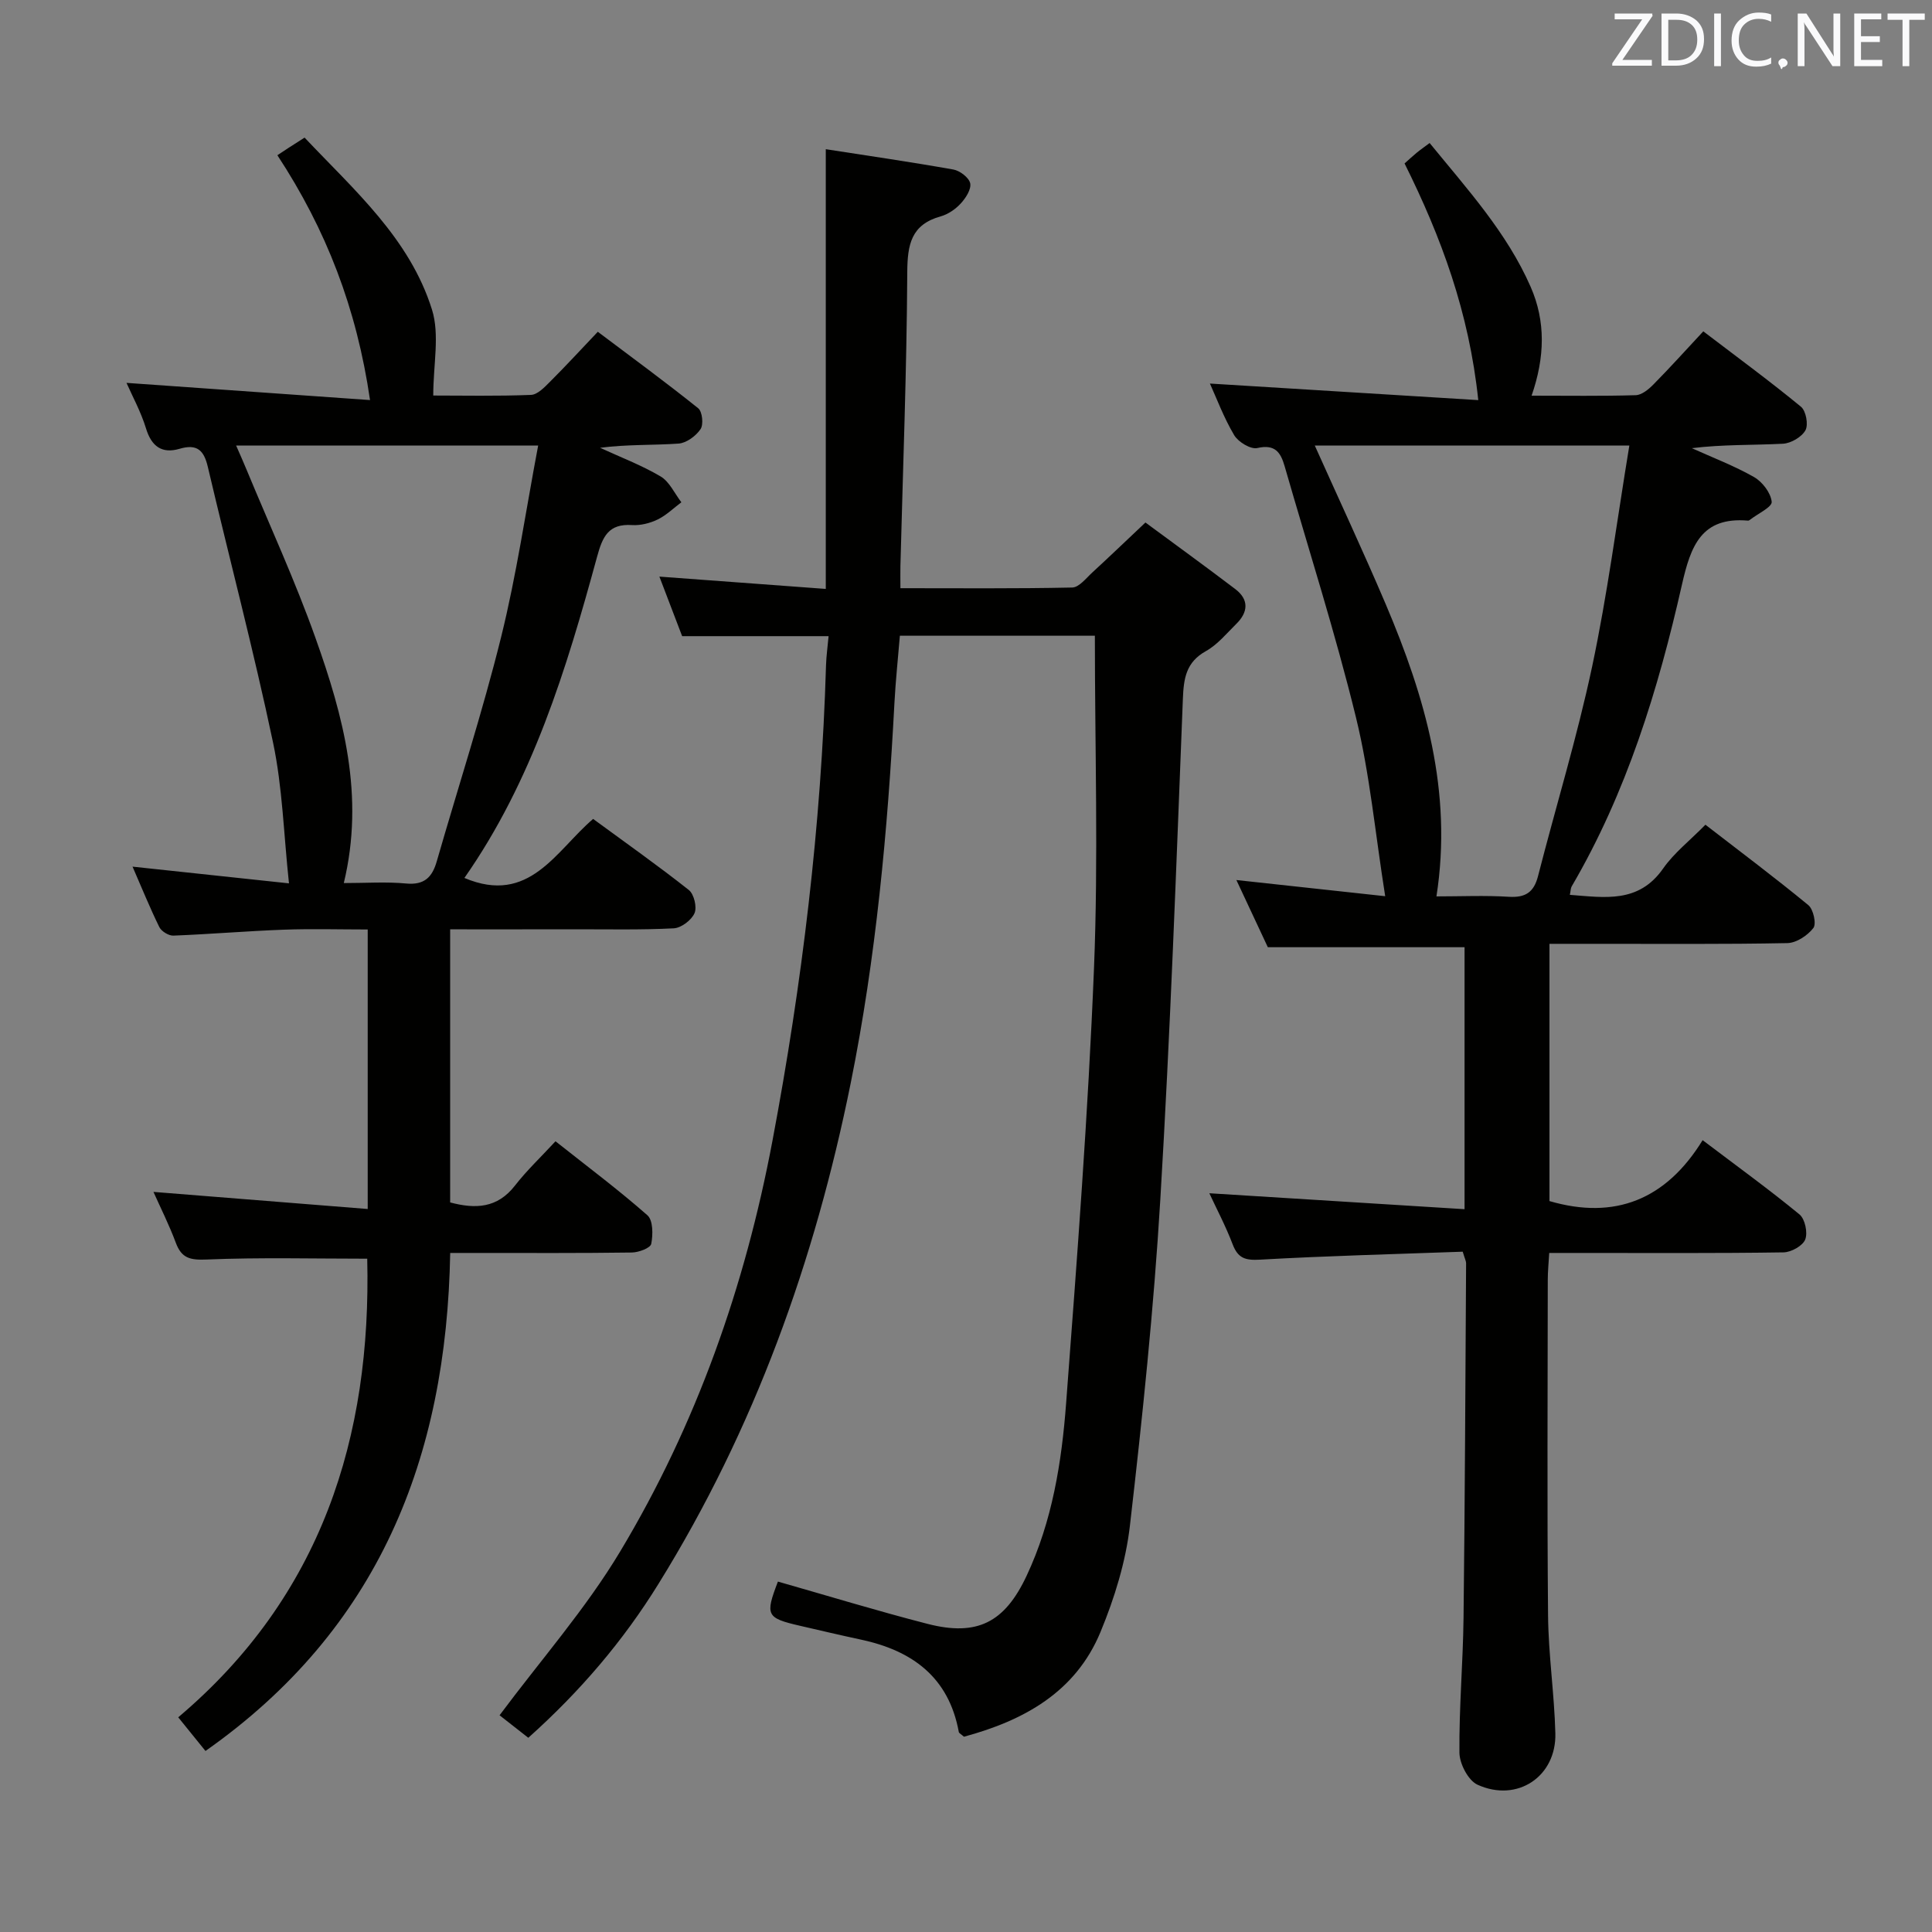 <svg enable-background="new 0 0 400 400" viewBox="0 0 400 400" xmlns="http://www.w3.org/2000/svg"><rect x="0" y="0" width="400" height="400" fill="#808080" stroke="none"/><path d="m302.84 259.15c-14.11.51-28.06.86-41.99 1.65-3.03.17-4.54-.29-5.64-3.17-1.46-3.83-3.4-7.49-4.83-10.58 17.45 1.09 34.92 2.18 52.84 3.3 0-18.86 0-36.44 0-54.24-13.34 0-26.69 0-40.73 0-1.88-4.03-4.12-8.8-6.51-13.91 10.11 1.1 19.85 2.16 30.81 3.35-2.09-13.2-3.19-25.3-6.04-36.97-4.28-17.52-9.8-34.74-14.79-52.09-.82-2.84-1.99-4.57-5.64-3.73-1.37.32-3.96-1.25-4.8-2.67-2.17-3.66-3.67-7.71-5.02-10.68 18.09 1.12 36.4 2.25 55.56 3.43-1.91-18.18-7.65-33.7-15.26-49 .81-.72 1.62-1.48 2.48-2.19.75-.62 1.55-1.17 2.71-2.04 7.78 9.54 15.99 18.53 20.92 29.79 3.12 7.12 2.96 14.54.19 22.52 7.41 0 14.49.11 21.56-.1 1.25-.04 2.67-1.21 3.66-2.22 3.39-3.43 6.61-7.01 10.33-11 7.15 5.45 13.83 10.35 20.22 15.61 1.04.85 1.57 3.71.93 4.87-.77 1.4-3 2.7-4.66 2.79-6.23.32-12.48.13-18.86.92 4.32 1.96 8.79 3.65 12.89 5.99 1.72.99 3.47 3.28 3.64 5.12.1 1.08-2.87 2.45-4.46 3.69-.13.1-.3.22-.45.2-9.67-.83-11.86 5.27-13.67 13.25-4.92 21.76-11.45 43.03-22.83 62.48-.22.38-.2.9-.38 1.75 7.25.54 14.23 1.81 19.31-5.45 2.25-3.22 5.5-5.75 8.76-9.07 7.28 5.63 14.43 10.98 21.31 16.65 1.04.86 1.7 3.87 1.04 4.73-1.19 1.55-3.5 3.09-5.38 3.13-13.16.26-26.33.14-39.49.15-3.13 0-6.27 0-9.77 0v53.26c13.52 3.95 24.13-.28 31.71-12.61 7.21 5.46 13.79 10.22 20.06 15.38 1.14.94 1.74 3.78 1.18 5.19-.52 1.31-2.9 2.63-4.48 2.66-14 .21-28 .12-41.99.12-1.98 0-3.96 0-6.53 0-.12 2.08-.3 3.83-.3 5.59-.02 23.16-.15 46.33.06 69.49.08 8.13 1.3 16.24 1.51 24.37.23 8.95-7.88 14.39-16.11 10.65-1.92-.87-3.73-4.34-3.75-6.63-.09-9.31.74-18.62.85-27.93.29-24.48.38-48.96.53-73.44-.02-.47-.28-.94-.7-2.36zm-5.44-73.56c5.07 0 10.04-.23 14.99.08 3.44.21 5.18-.93 6.04-4.27 3.7-14.45 8.09-28.75 11.19-43.33 3.19-15.01 5.15-30.29 7.72-45.83-22.25 0-43.5 0-65.13 0 5.01 11.17 10.05 21.95 14.71 32.9 8.12 19.13 13.87 38.74 10.48 60.45z" fill="#010100"/><path d="m109.38 359.79c-2.31-1.81-4.39-3.44-5.95-4.66 8.52-11.44 17.85-22.03 24.98-33.93 15.76-26.27 25.84-54.87 31.52-85.02 6.14-32.55 10.11-65.33 11.09-98.46.06-1.94.34-3.87.53-6.01-10.2 0-19.92 0-30.32 0-1.4-3.65-3.01-7.88-4.71-12.33 11.96.88 23.32 1.72 34.45 2.55 0-30.62 0-60.61 0-91.04 8.49 1.32 17.48 2.62 26.42 4.21 1.35.24 3.23 1.68 3.48 2.85.25 1.23-.91 3.04-1.94 4.16-1.08 1.18-2.62 2.25-4.15 2.68-6.13 1.7-6.91 5.82-6.94 11.59-.11 20.29-.9 40.57-1.42 60.86-.03 1.3 0 2.61 0 4.54 12.03 0 23.81.11 35.57-.14 1.43-.03 2.89-1.95 4.19-3.14 3.42-3.14 6.77-6.36 10.97-10.32 5.91 4.37 12.31 9 18.6 13.78 2.87 2.18 2.68 4.78.22 7.2-2.01 1.98-3.89 4.3-6.29 5.64-4.14 2.31-4.61 5.64-4.78 9.92-1.36 34.56-2.6 69.13-4.67 103.65-1.35 22.54-3.7 45.04-6.29 67.48-.86 7.48-3.18 14.99-6.07 21.98-5.18 12.57-15.99 18.41-28.29 21.74-.61-.54-1.02-.73-1.07-.98-2.08-11.35-9.63-16.86-20.28-19.13-4.21-.9-8.4-1.89-12.6-2.86-6.98-1.61-7.24-2.17-4.57-9.15 10.32 2.94 20.58 6.08 30.96 8.75 10.29 2.65 15.98-.27 20.52-9.93 5.32-11.32 7.27-23.51 8.19-35.76 2.27-29.99 4.56-60 5.77-90.05.92-22.76.18-45.59.18-68.84-12.68 0-26.23 0-40.37 0-.37 4.52-.88 9.24-1.13 13.97-1.39 26.41-3.81 52.67-9.05 78.66-7.43 36.81-19.93 71.6-39.76 103.61-7.31 11.84-16.24 22.31-26.99 31.93z" fill="#010100"/><path d="m93.2 192.41v56.54c5.23 1.39 9.76 1.22 13.42-3.49 2.44-3.14 5.37-5.9 8.39-9.17 6.74 5.34 13.11 10.1 19.04 15.33 1.17 1.03 1.16 4.02.78 5.91-.17.86-2.59 1.77-4.01 1.79-10.66.15-21.33.09-32 .09-1.79 0-3.57 0-5.61 0-.76 42.52-14.83 77.92-50.67 103.11-1.72-2.13-3.45-4.26-5.64-6.97 29.68-25.07 40.02-58.04 39.13-94.95-11.1 0-22.19-.29-33.25.17-3.4.14-5.18-.24-6.38-3.47-1.36-3.66-3.13-7.17-4.63-10.53 14.84 1.18 29.33 2.34 44.36 3.54 0-19.74 0-38.44 0-57.87-5.8 0-11.58-.17-17.34.04-7.63.28-15.25.93-22.89 1.23-.97.04-2.47-.88-2.91-1.76-1.97-4.01-3.65-8.16-5.55-12.52 10.81 1.15 21.23 2.27 32.39 3.46-1.1-10.23-1.34-19.88-3.3-29.16-4.03-19.12-9.03-38.03-13.5-57.06-.8-3.42-2.2-4.83-5.86-3.75-3.61 1.06-5.8-.46-6.94-4.22-1.06-3.46-2.84-6.7-4.04-9.43 16.55 1.17 33.19 2.34 50.42 3.56-2.77-19.03-9.06-35.26-19.18-50.69.77-.51 1.46-.98 2.16-1.43.97-.63 1.94-1.24 3.47-2.22 10.24 10.85 21.76 20.85 26.38 35.62 1.63 5.22.26 11.38.26 17.78 6.13 0 13.19.15 20.23-.13 1.36-.05 2.81-1.59 3.94-2.72 3.18-3.17 6.22-6.48 9.9-10.35 7.19 5.41 14.11 10.48 20.79 15.84.85.68 1.13 3.36.48 4.32-.96 1.42-2.92 2.87-4.55 2.99-5.3.37-10.65.14-16.25.87 4.2 1.94 8.57 3.59 12.53 5.93 1.84 1.09 2.89 3.52 4.3 5.35-1.63 1.22-3.12 2.7-4.92 3.57-1.59.77-3.54 1.26-5.29 1.15-4.89-.32-6.11 2.39-7.25 6.59-6.35 23.27-13.36 46.32-27.46 66.47 13.46 5.7 18.93-5.63 26.65-12.22 6.8 4.99 13.45 9.68 19.82 14.72 1.07.85 1.72 3.56 1.17 4.8-.63 1.44-2.75 3.05-4.3 3.13-6.81.35-13.66.19-20.49.2-8.46.02-16.92.01-25.8.01zm-22.02-9.58c4.61 0 8.79-.3 12.9.09 3.77.36 5.41-1.3 6.35-4.6 4.45-15.46 9.44-30.78 13.31-46.38 3.21-12.94 5.12-26.2 7.68-39.69-21.47 0-41.71 0-62.53 0 .82 1.88 1.48 3.35 2.09 4.83 4.83 11.66 10.13 23.16 14.35 35.04 5.76 16.15 10.21 32.65 5.85 50.71z" fill="#010100"/><g fill="#fafafb"><path d="m342.2 3.2-6.3 9.2h6.1v1.2h-8.2v-.5l6.2-9.1h-5.7v-1.2h7.8v.4z"/><path d="m344 13.7v-10.9h3.1c1.6 0 3 .5 4.1 1.4 1.1 1 1.6 2.2 1.6 3.9s-.5 3-1.6 4-2.5 1.5-4.2 1.5h-3zm1.4-9.6v8.4h1.6c1.4 0 2.5-.4 3.2-1.1.8-.8 1.2-1.8 1.2-3.2s-.4-2.4-1.2-3.1-1.8-1-3.1-1z"/><path d="m356.3 2.8v10.9h-1.4v-10.9z"/><path d="m366.6 13.2c-.8.4-1.8.6-3 .6-1.6 0-2.8-.5-3.7-1.5s-1.4-2.3-1.4-3.9c0-1.7.5-3.2 1.6-4.2s2.4-1.6 4-1.6c1 0 1.9.1 2.6.4v1.5c-.8-.4-1.6-.6-2.6-.6-1.2 0-2.2.4-3 1.2s-1.1 1.9-1.1 3.3c0 1.3.4 2.3 1.1 3.1s1.6 1.1 2.8 1.1c1.1 0 2-.2 2.8-.7v1.3z"/><path d="m368.2 13c0-.3.1-.5.3-.6.2-.2.4-.3.6-.3.3 0 .5.1.7.3s.3.4.3.6-.1.5-.3.6c-.2.2-.4.3-.7.3-.3 1-.5-.1-.6-.3-.2-.2-.3-.4-.3-.6z"/><path d="m381.1 13.7h-1.7l-5.5-8.4c-.2-.2-.3-.5-.4-.7 0 .2.1.8.1 1.5v7.6h-1.4v-10.9h1.8l5.3 8.3c.3.4.4.6.4.8 0-.3-.1-.8-.1-1.6v-7.5h1.4v10.9z"/><path d="m389.7 13.7h-5.8v-10.9h5.6v1.2h-4.2v3.5h3.9v1.2h-3.9v3.7h4.4z"/><path d="m398.4 4.1h-3.1v9.6h-1.4v-9.6h-3.1v-1.3h7.7v1.3z"/></g></svg>